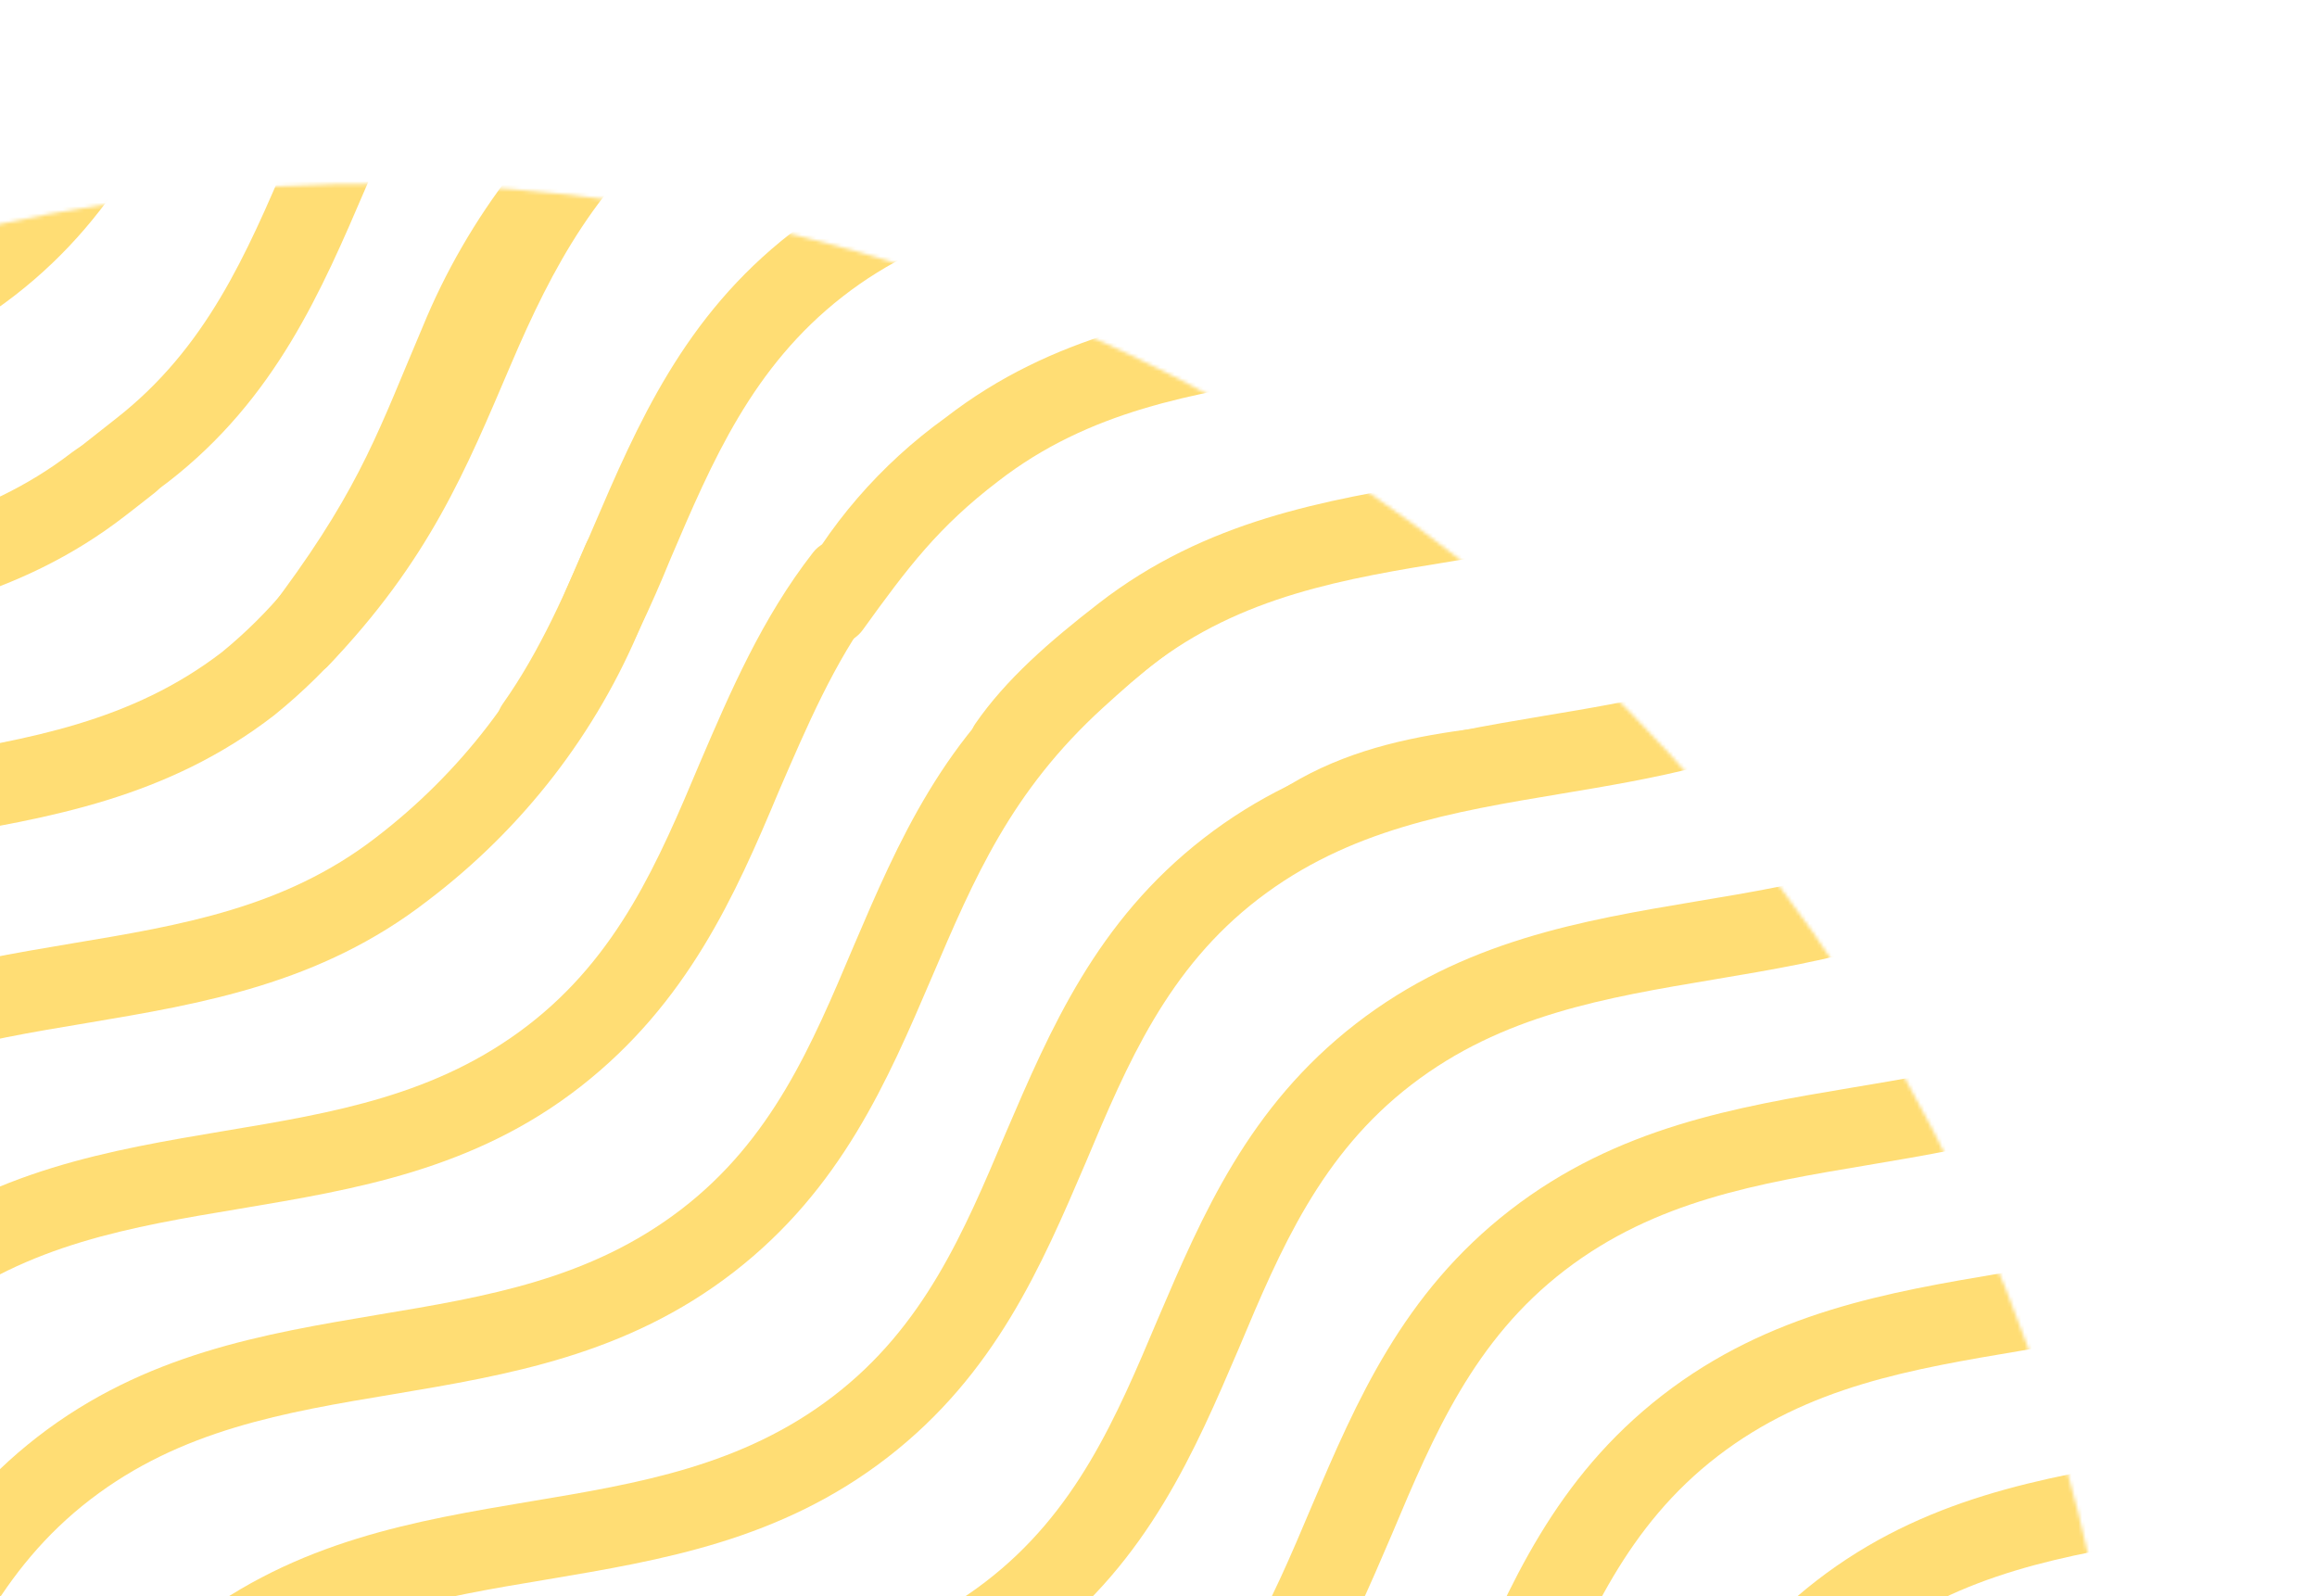 <svg width="646" height="445" viewBox="0 0 646 445" fill="none" xmlns="http://www.w3.org/2000/svg">
<mask id="mask0" mask-type="alpha" maskUnits="userSpaceOnUse" x="-437" y="0" width="1083" height="1083">
<circle cx="104.24" cy="541.24" r="490" transform="rotate(-83.643 104.24 541.24)" fill="#C4C4C4"/>
</mask>
<g mask="url(#mask0)">
<path d="M623.834 -835.937C627.281 -831.318 626.129 -824.715 621.076 -821.943C596.033 -808.204 569.555 -803.762 543.769 -799.473C513.249 -794.352 484.611 -789.554 459.338 -770.146C434.064 -750.739 422.843 -724.393 411.226 -696.734C398.808 -667.713 385.977 -637.672 356.039 -614.475C326.1 -591.279 292.941 -585.774 261.047 -580.419C230.526 -575.298 201.889 -570.499 176.615 -551.092C151.342 -531.685 140.121 -505.338 128.504 -477.68C116.086 -448.658 103.255 -418.618 73.317 -395.421C43.378 -372.225 10.219 -366.72 -21.675 -361.364C-52.196 -356.243 -80.834 -351.445 -106.107 -332.038C-131.38 -312.631 -142.602 -286.284 -154.219 -258.626C-166.636 -229.604 -179.467 -199.563 -209.406 -176.367C-239.344 -153.17 -272.503 -147.666 -304.398 -142.31C-334.918 -137.189 -363.556 -132.391 -388.829 -112.984C-414.103 -93.577 -425.319 -67.278 -436.941 -39.572C-447.078 -15.867 -457.544 8.593 -477.463 29.459C-481.072 33.24 -487.027 33.166 -490.832 29.582L-493.074 27.471C-497.316 23.476 -497.223 16.735 -493.315 12.413C-477.543 -5.031 -468.63 -25.83 -459.299 -47.678C-446.876 -76.748 -434.045 -106.789 -404.107 -129.985C-374.168 -153.182 -341.009 -158.686 -309.115 -164.042C-278.6 -169.115 -249.957 -173.961 -224.683 -193.368C-199.41 -212.775 -188.194 -239.074 -176.577 -266.733C-164.154 -295.802 -151.328 -325.795 -121.39 -348.992C-91.451 -372.188 -58.287 -377.741 -26.392 -383.096C4.123 -388.169 32.766 -393.015 58.039 -412.422C83.313 -431.83 94.529 -458.129 106.146 -485.787C118.569 -514.856 131.394 -544.849 161.333 -568.046C191.271 -591.242 224.435 -596.795 256.281 -602.156C286.796 -607.229 315.483 -612.022 340.761 -631.477C366.04 -650.932 377.251 -677.183 388.868 -704.841C401.286 -733.863 414.116 -763.904 444.055 -787.1C473.993 -810.297 507.158 -815.849 539.003 -821.21C563.618 -825.304 586.994 -829.231 608.539 -840.855C613.178 -843.357 619.051 -842.348 622.203 -838.123L623.834 -835.937Z" fill="#FFDD74"/>
<path d="M1036.1 -782.051C1004.16 -776.701 971.099 -771.185 941.16 -747.989C911.222 -724.792 898.38 -694.656 885.973 -665.73C874.148 -637.998 862.964 -611.986 837.861 -592.318C812.758 -572.65 783.83 -567.932 753.43 -562.991C721.437 -557.647 688.376 -552.131 658.438 -528.935C628.499 -505.738 615.658 -475.602 603.251 -446.676C591.426 -418.944 580.242 -392.932 555.139 -373.264C530.036 -353.596 501.108 -348.878 470.707 -343.937C438.709 -338.545 405.649 -333.029 375.71 -309.833C345.772 -286.636 332.93 -256.5 320.523 -227.574C308.698 -199.842 297.514 -173.83 272.411 -154.162C247.308 -134.494 218.38 -129.776 187.98 -124.835C155.987 -119.491 122.97 -113.922 93.032 -90.725C63.093 -67.529 50.203 -37.398 37.795 -8.472C25.971 19.26 14.787 45.272 -10.311 64.892C-35.408 84.513 -64.347 89.326 -94.743 94.219C-126.735 99.563 -159.752 105.132 -189.69 128.329C-190.571 129.011 -191.434 129.695 -192.282 130.384C-194.242 131.98 -194.383 134.874 -192.789 136.836C-191.675 138.207 -189.889 138.868 -188.153 138.545C-181.339 137.277 -174.374 136.872 -167.434 137.344C-167.065 137.385 -166.697 137.426 -166.33 137.467C-164.197 137.705 -162.05 137.237 -160.165 136.211C-138.674 124.513 -115.123 120.547 -90.78 116.447C-58.831 111.049 -25.77 105.534 4.168 82.337C34.107 59.141 46.948 29.004 59.355 0.078C71.23 -27.648 82.364 -53.666 107.467 -73.334C132.57 -93.002 161.498 -97.72 191.948 -102.655C223.892 -108.005 256.957 -113.568 286.896 -136.765C316.834 -159.961 329.676 -190.098 342.083 -219.023C353.908 -246.755 365.092 -272.768 390.189 -292.388C415.287 -312.008 444.226 -316.821 474.67 -321.709C506.614 -327.059 539.68 -332.623 569.618 -355.819C599.557 -379.015 612.398 -409.152 624.805 -438.078C636.63 -465.81 647.814 -491.822 672.912 -511.442C698.009 -531.062 726.948 -535.876 757.343 -540.768C789.336 -546.113 822.402 -551.677 852.34 -574.873C882.279 -598.069 895.12 -628.206 907.528 -657.132C919.352 -684.864 930.536 -710.876 955.634 -730.496C980.732 -750.117 1009.67 -754.93 1040.07 -759.823C1043.73 -760.426 1047.4 -761.043 1051.07 -761.687C1056.58 -762.656 1060.13 -768.027 1058.96 -773.503L1058.42 -776.043C1057.28 -781.377 1052.08 -784.818 1046.71 -783.877C1043.19 -783.261 1039.65 -782.663 1036.1 -782.051Z" fill="#FFDD74"/>
<path d="M983.862 -696.216C953.923 -673.02 941.082 -642.883 928.675 -613.957C916.85 -586.225 905.666 -560.213 880.563 -540.545C855.46 -520.877 826.532 -516.159 796.131 -511.219C764.138 -505.874 731.078 -500.358 701.14 -477.162C671.201 -453.965 658.36 -423.829 645.953 -394.903C634.128 -367.171 622.944 -341.159 597.841 -321.491C572.738 -301.823 543.81 -297.105 513.409 -292.164C481.411 -286.772 448.4 -281.251 418.461 -258.054C388.523 -234.858 375.632 -204.727 363.225 -175.801C351.4 -148.069 340.216 -122.057 315.113 -102.389C290.01 -82.721 261.082 -78.003 230.682 -73.062C198.689 -67.718 165.672 -62.149 135.734 -38.952C105.795 -15.756 92.905 14.375 80.498 43.301C68.673 71.033 57.489 97.045 32.391 116.665C23.917 123.257 16.621 129.478 8.722 134.425C5.088 136.701 6.066 144.87 9.658 147.21C9.838 147.327 10.094 147.476 10.288 147.565C11.208 147.985 12.117 148.429 13.012 148.896C15.967 150.436 19.467 150.805 22.474 149.367C31.139 145.222 39.325 140.191 46.893 134.355C76.831 111.158 89.673 81.022 102.08 52.096C113.954 24.37 125.089 -1.648 150.186 -21.268C175.284 -40.889 204.272 -45.697 234.667 -50.589C266.611 -55.939 299.677 -61.503 329.615 -84.699C359.554 -107.896 372.395 -138.032 384.802 -166.958C396.676 -194.685 407.811 -220.702 432.909 -240.323C458.006 -259.943 486.945 -264.756 517.389 -269.644C549.333 -274.993 582.399 -280.557 612.337 -303.754C642.276 -326.95 655.117 -357.086 667.524 -386.012C679.349 -413.744 690.533 -439.756 715.631 -459.377C740.728 -478.997 769.667 -483.81 800.112 -488.698C832.055 -494.048 865.121 -499.611 895.059 -522.808C924.998 -546.004 937.839 -576.141 950.247 -605.066C962.071 -632.798 973.255 -658.811 998.353 -678.431C1012.18 -688.602 1027.86 -696.088 1044.56 -700.519C1050.09 -701.988 1053.71 -707.508 1052.37 -713.076L1051.77 -715.58C1050.52 -720.759 1045.43 -724.085 1040.26 -722.798C1019.82 -717.707 1000.64 -708.679 983.862 -696.216Z" fill="#FFDD74"/>
<path d="M1026.56 -644.443C996.624 -621.246 983.783 -591.11 971.376 -562.184C959.551 -534.452 948.367 -508.44 923.264 -488.772C898.161 -469.103 869.233 -464.386 838.832 -459.445C806.839 -454.101 773.828 -448.579 743.89 -425.383C713.951 -402.186 701.061 -372.056 688.654 -343.13C676.829 -315.398 665.645 -289.386 640.542 -269.717C615.439 -250.049 586.511 -245.332 556.11 -240.391C524.117 -235.047 491.106 -229.525 461.168 -206.329C431.229 -183.132 418.338 -153.001 405.931 -124.076C394.106 -96.344 382.922 -70.331 357.82 -50.663C332.717 -30.995 303.789 -26.277 273.388 -21.337C241.39 -15.944 208.379 -10.423 178.44 12.773C151.388 33.226 130.456 60.315 117.781 91.275C105.956 119.008 100.94 134.91 78.762 165.071C78.355 165.644 77.938 166.209 77.511 166.767C73.475 172.048 75.698 181.769 81.429 185.138C81.502 185.18 81.575 185.224 81.648 185.267C84.463 186.941 88.914 188.253 91.214 185.922C119.73 156.224 129.947 130.831 142.365 101.809C154.19 74.077 166.898 50.51 192.193 30.912C217.488 11.313 246.279 6.484 276.674 1.591C308.618 -3.759 341.683 -9.323 371.622 -32.519C401.56 -55.715 414.402 -85.852 426.809 -114.778C438.683 -142.504 449.818 -168.522 474.915 -188.142C500.013 -207.763 529.001 -212.57 559.396 -217.463C591.34 -222.813 624.406 -228.377 654.344 -251.573C684.283 -274.77 697.124 -304.906 709.531 -333.832C721.356 -361.564 732.54 -387.576 757.638 -407.197C782.735 -426.817 811.674 -431.63 842.118 -436.518C874.062 -441.867 907.128 -447.431 937.066 -470.628C967.005 -493.824 979.846 -523.96 992.253 -552.886C1004.08 -580.618 1015.26 -606.63 1040.36 -626.251C1040.63 -626.463 1040.91 -626.675 1041.19 -626.885C1045.7 -630.306 1047.09 -636.658 1043.93 -641.353L1042.44 -643.552C1039.36 -648.12 1033.14 -649.371 1028.72 -646.079C1028 -645.543 1027.28 -644.996 1026.56 -644.443Z" fill="#FFDD74"/>
<path d="M1014.07 -510.371C1002.25 -482.639 991.064 -456.627 965.967 -437.007C940.869 -417.386 911.936 -412.621 881.535 -407.68C849.542 -402.336 816.531 -396.815 786.593 -373.618C756.654 -350.422 743.763 -320.291 731.356 -291.365C719.531 -263.633 708.347 -237.621 683.245 -217.953C658.142 -198.284 628.699 -193.431 598.173 -188.262C566.18 -182.917 533.169 -177.396 503.231 -154.2C473.292 -131.003 460.402 -100.872 447.994 -71.946C436.169 -44.214 425.035 -18.197 399.883 1.466C374.73 21.128 345.852 25.852 315.451 30.792C283.639 36.302 250.431 41.801 220.542 65.003C190.653 88.205 177.713 118.331 165.305 147.257C157.899 164.614 150.711 181.345 140.147 196.272C137.453 200.079 138.311 205.434 141.899 208.414C145.862 211.705 151.998 211.151 155.372 207.258C158.517 203.63 162.04 200.319 165.891 197.379C167.073 196.476 168.084 195.362 168.797 194.057C175.531 181.724 181.554 169.035 186.839 156.046C198.664 128.314 209.798 102.297 234.945 82.682C260.092 63.067 289.031 58.254 319.426 53.361C351.37 48.011 384.435 42.447 414.374 19.251C444.312 -3.946 457.154 -34.082 469.561 -63.008C481.435 -90.734 492.57 -116.752 517.667 -136.372C542.765 -155.993 571.753 -160.8 602.148 -165.693C634.092 -171.043 667.158 -176.607 697.096 -199.803C727.035 -223 739.876 -253.136 752.283 -282.062C764.157 -309.788 775.292 -335.806 800.39 -355.426C825.487 -375.047 854.426 -379.86 884.87 -384.747C916.814 -390.097 949.874 -395.613 979.813 -418.809C1009.75 -442.006 1022.59 -472.142 1035.01 -501.116L1036.48 -504.51C1038.7 -509.609 1036.33 -515.538 1031.21 -517.706L1028.47 -518.867C1023.32 -521.047 1017.39 -518.586 1015.3 -513.404L1014.07 -510.371Z" fill="#FFDD74"/>
<path d="M924.018 -355.739C892.025 -350.395 859.014 -344.873 829.076 -321.677C799.137 -298.48 786.247 -268.349 773.84 -239.424C762.015 -211.692 750.825 -185.632 725.728 -166.011C700.63 -146.391 671.697 -141.626 641.296 -136.685C609.352 -131.335 576.292 -125.819 546.354 -102.623C516.415 -79.426 503.524 -49.295 491.117 -20.369C479.292 7.363 468.158 33.38 443.006 53.043C417.853 72.706 388.975 77.429 358.574 82.369C326.63 87.719 293.57 93.235 263.631 116.432C245.418 129.525 230.702 146.595 220.632 166.229C218.712 169.972 217.011 180.593 221.204 180.939C224.345 181.15 226.508 180.838 228.577 180.708C233.085 180.426 237.913 179.27 240.553 175.606C253.15 158.122 261.676 146.851 278.331 134.143C303.68 114.502 332.416 109.715 362.811 104.822C394.755 99.472 427.821 93.909 457.759 70.712C487.698 47.516 500.539 17.379 512.946 -11.547C524.82 -39.273 535.955 -65.291 561.053 -84.911C586.15 -104.532 615.138 -109.339 645.534 -114.232C677.477 -119.582 710.543 -125.146 740.481 -148.342C770.42 -171.539 783.261 -201.675 795.669 -230.601C807.543 -258.327 818.677 -284.345 843.775 -303.965C868.872 -323.586 897.811 -328.399 928.256 -333.286C956.693 -338.058 986.047 -342.967 1013.37 -360.549C1018.11 -363.597 1018.89 -370.068 1015.36 -374.461L1013.52 -376.76C1010.14 -380.967 1004.06 -381.695 999.481 -378.848C976.363 -364.483 950.808 -360.256 924.018 -355.739Z" fill="#FFDD74"/>
<path d="M966.721 -303.967C934.728 -298.623 901.717 -293.101 871.779 -269.905C841.84 -246.708 828.95 -216.577 816.542 -187.651C804.717 -159.919 793.577 -133.854 768.431 -114.239C743.284 -94.624 714.4 -89.853 683.999 -84.913C652.055 -79.563 618.995 -74.047 589.056 -50.85C559.118 -27.654 546.227 2.477 533.82 31.403C521.995 59.135 510.855 85.2 485.708 104.815C460.561 124.43 431.677 129.201 401.276 134.142C369.333 139.491 336.272 145.007 306.334 168.204C292.577 178.863 280.454 189.397 271.885 201.828C269.973 204.603 270.31 208.283 272.185 211.082C276.298 217.223 287.548 218.115 292.23 212.398C300.097 202.792 309.815 194.398 320.802 185.744C346.097 166.146 374.839 161.311 405.234 156.418C437.178 151.068 470.243 145.504 500.182 122.308C530.12 99.111 542.962 68.975 555.369 40.049C567.243 12.323 578.378 -13.695 603.476 -33.315C628.573 -52.936 657.561 -57.743 687.956 -62.636C719.9 -67.986 752.961 -73.502 782.899 -96.698C812.838 -119.895 825.679 -150.031 838.091 -179.005C849.966 -206.732 861.1 -232.749 886.198 -252.37C911.296 -271.99 940.284 -276.798 970.679 -281.691C979.952 -283.241 989.451 -284.846 998.956 -286.905C1004.44 -288.092 1007.67 -293.689 1006.16 -299.092L1005.45 -301.629C1003.98 -306.878 998.581 -309.975 993.252 -308.83C984.663 -306.985 975.869 -305.52 966.721 -303.967Z" fill="#FFDD74"/>
<path d="M916.564 -213.55C886.626 -190.354 873.735 -160.223 861.328 -131.297C849.503 -103.565 838.363 -77.499 813.216 -57.885C788.069 -38.27 759.18 -33.451 728.784 -28.558C696.841 -23.208 663.78 -17.692 633.842 5.504C603.903 28.701 591.062 58.837 578.606 87.757C566.781 115.489 553.88 140.777 528.585 160.376C503.291 179.974 479.062 193.591 448.661 198.532C416.717 203.882 380.84 201.531 350.901 224.727C346.302 228.292 350.098 234.896 355.785 233.665C365.797 231.498 375.952 229.955 386.188 229.048C387.336 228.946 388.459 228.653 389.515 228.191C408.411 219.923 428.666 216.522 449.599 212.968C481.542 207.618 514.603 202.102 544.546 178.857C574.49 155.613 587.376 125.53 599.783 96.604C611.608 68.872 622.742 42.855 647.889 23.24C673.036 3.625 701.926 -1.194 732.321 -6.087C764.265 -11.437 797.325 -16.952 827.263 -40.149C857.202 -63.345 870.093 -93.476 882.505 -122.45C894.33 -150.182 905.465 -176.199 930.611 -195.814C950.134 -210.94 971.829 -217.203 992.956 -221.385C998.437 -222.47 1002.08 -227.74 1001.01 -233.226L1000.52 -235.775C999.476 -241.146 994.307 -244.703 988.941 -243.631C965.931 -239.031 939.978 -231.691 916.564 -213.55Z" fill="#FFDD74"/>
<path d="M666.861 -799.458C641.561 -779.811 612.825 -775.024 582.381 -770.137C550.437 -764.787 517.371 -759.223 487.433 -736.027C457.494 -712.83 444.653 -682.694 432.245 -653.768C420.421 -626.036 409.237 -600.024 384.139 -580.404C359.041 -560.783 330.103 -555.97 299.658 -551.083C267.714 -545.733 234.649 -540.169 204.71 -516.973C174.772 -493.776 161.93 -463.64 149.523 -434.714C137.698 -406.982 126.514 -380.97 101.417 -361.35C76.319 -341.729 47.38 -336.916 16.985 -332.023C-15.417 -326.144 -48.532 -320.585 -78.504 -297.538C-108.476 -274.49 -121.284 -244.205 -133.691 -215.279C-145.516 -187.547 -156.7 -161.535 -181.797 -141.915C-206.895 -122.294 -235.834 -117.481 -266.229 -112.588C-298.222 -107.244 -331.288 -101.68 -361.226 -78.484C-391.165 -55.287 -404.006 -25.151 -416.413 3.775C-426.006 26.175 -435.174 47.552 -451.776 65.304C-456.525 70.382 -456.287 80.373 -452.149 85.96C-449.262 89.859 -443.775 90.145 -440.37 86.689C-419.042 65.036 -405.352 36.892 -394.929 12.559C-383.104 -15.173 -371.915 -41.233 -346.818 -60.853C-321.72 -80.474 -292.787 -85.239 -262.386 -90.18C-230.393 -95.524 -197.333 -101.04 -167.394 -124.236C-137.456 -147.433 -124.614 -177.569 -112.207 -206.495C-100.382 -234.227 -89.198 -260.239 -64.095 -279.907C-38.992 -299.575 -10.064 -304.293 20.336 -309.233C52.329 -314.578 85.39 -320.094 115.328 -343.29C145.267 -366.487 158.108 -396.623 170.515 -425.549C182.34 -453.281 193.524 -479.293 218.627 -498.961C243.73 -518.629 272.658 -523.347 303.059 -528.288C335.052 -533.632 368.112 -539.148 398.051 -562.344C427.989 -585.541 440.831 -615.677 453.238 -644.603C465.063 -672.335 476.247 -698.347 501.349 -718.015C526.452 -737.683 555.38 -742.401 585.781 -747.342C617.774 -752.686 650.84 -758.25 680.778 -781.446C692.217 -790.463 702.153 -801.109 710.259 -813.011C713.394 -817.613 711.686 -823.807 706.837 -826.545L704.158 -828.058C699.35 -830.772 693.287 -829.047 690.163 -824.495C683.712 -815.098 675.866 -806.659 666.861 -799.458Z" fill="#FFDD74"/>
<path d="M-437.997 81.228C-438.249 82.774 -438.873 84.238 -439.847 85.465C-446.498 93.844 -454.159 101.422 -462.669 108.038C-469.298 113.174 -476.407 117.689 -483.901 121.527C-488.69 123.979 -494.443 121.759 -496.732 116.889L-497.825 114.561C-500.234 109.435 -497.884 103.37 -492.896 100.687C-487.421 97.743 -482.203 94.362 -477.296 90.576C-473.986 88.003 -466.052 80.226 -457.67 71.637C-450.755 64.551 -436.407 71.457 -437.997 81.228Z" fill="#FFDD74"/>
<path d="M757.868 -821.034C746.043 -793.302 734.859 -767.29 709.756 -747.621C684.653 -727.953 655.725 -723.236 625.275 -718.3C593.332 -712.951 560.266 -707.387 530.327 -684.19C500.389 -660.994 487.547 -630.858 475.14 -601.932C463.315 -574.2 452.131 -548.188 427.034 -528.567C401.936 -508.947 372.997 -504.134 342.602 -499.241C310.609 -493.897 277.543 -488.333 247.605 -465.136C217.666 -441.94 204.825 -411.804 192.418 -382.878C180.593 -355.146 169.409 -329.134 144.311 -309.513C119.214 -289.893 90.275 -285.08 59.88 -280.187C27.887 -274.843 -5.179 -269.279 -35.117 -246.082C-65.056 -222.886 -77.897 -192.749 -90.305 -163.824C-102.129 -136.092 -113.313 -110.08 -138.411 -90.459C-163.509 -70.839 -192.447 -66.026 -222.843 -61.133C-254.836 -55.788 -287.852 -50.219 -317.791 -27.023C-347.729 -3.826 -360.62 26.305 -373.027 55.231C-376.947 65.286 -381.465 75.102 -386.557 84.631C-390.113 91.287 -384.453 100.014 -376.922 100.501C-376.714 100.512 -376.505 100.525 -376.297 100.538C-372.022 100.813 -367.804 98.831 -365.843 95.022C-360.608 84.848 -355.831 74.455 -351.527 63.871C-339.702 36.139 -328.518 10.127 -303.415 -9.541C-278.312 -29.209 -249.384 -33.927 -218.934 -38.862C-186.991 -44.212 -153.93 -49.728 -123.992 -72.924C-94.053 -96.121 -81.212 -126.257 -68.805 -155.183C-56.98 -182.915 -45.796 -208.927 -20.693 -228.595C4.41 -248.263 33.338 -252.981 63.739 -257.921C95.732 -263.266 128.792 -268.782 158.731 -291.978C188.669 -315.175 201.511 -345.311 213.918 -374.237C225.743 -401.969 236.927 -427.981 262.029 -447.649C287.132 -467.317 316.061 -472.035 346.461 -476.976C378.459 -482.368 411.52 -487.884 441.458 -511.08C471.397 -534.277 484.238 -564.413 496.645 -593.339C508.47 -621.071 519.654 -647.083 544.752 -666.703C569.849 -686.324 598.788 -691.137 629.184 -696.03C661.177 -701.374 694.242 -706.938 724.181 -730.134C754.119 -753.331 766.961 -783.467 779.368 -812.393C780.259 -814.477 779.273 -816.888 777.176 -817.75L763.492 -823.377C761.292 -824.282 758.775 -823.233 757.868 -821.034Z" fill="#FFDD74"/>
<path d="M-368.653 76.17C-363.499 78.329 -361.092 84.301 -363.448 89.368C-373.241 110.43 -386.319 133.075 -409.666 151.126C-433.222 169.339 -459.126 176.832 -482.597 181.388C-487.926 182.422 -493.035 178.881 -494.081 173.554L-494.6 170.908C-495.678 165.416 -492.036 160.132 -486.54 159.077C-465.324 155.006 -443.327 149.11 -424.223 133.479C-404.992 117.744 -394.185 98.475 -384.842 79.623C-382.486 74.869 -376.859 72.732 -371.965 74.782L-368.653 76.17Z" fill="#FFDD74"/>
<path d="M800.569 -769.261C788.744 -741.529 777.56 -715.517 752.457 -695.849C727.354 -676.181 698.426 -671.463 668.025 -666.523C636.027 -661.13 602.967 -655.615 573.028 -632.418C543.09 -609.222 530.248 -579.085 517.841 -550.159C506.016 -522.427 494.832 -496.415 469.735 -476.795C444.637 -457.174 415.698 -452.361 385.303 -447.468C353.31 -442.124 320.245 -436.56 290.306 -413.364C260.368 -390.167 247.526 -360.031 235.119 -331.105C223.294 -303.373 212.11 -277.361 187.013 -257.741C161.915 -238.12 132.976 -233.307 102.581 -228.414C70.588 -223.07 37.522 -217.506 7.584 -194.31C-22.355 -171.113 -35.196 -140.977 -47.603 -112.051C-59.428 -84.319 -70.612 -58.307 -95.71 -38.686C-120.807 -19.066 -149.746 -14.253 -180.141 -9.36C-212.134 -4.016 -245.151 1.554 -275.089 24.75C-305.028 47.947 -317.918 78.078 -330.326 107.004C-331.088 108.797 -331.851 110.59 -332.617 112.373C-334.278 116.24 -333.28 120.73 -330.446 123.841C-325.058 129.757 -314.644 129.272 -311.477 121.924C-310.593 119.874 -309.717 117.828 -308.842 115.788C-296.967 88.061 -285.833 62.044 -260.73 42.376C-235.627 22.707 -206.699 17.99 -176.249 13.055C-144.305 7.705 -111.245 2.189 -81.306 -21.008C-51.368 -44.204 -38.527 -74.341 -26.119 -103.266C-14.295 -130.998 -3.111 -157.011 21.992 -176.679C47.095 -196.347 76.023 -201.065 106.424 -206.005C138.422 -211.397 171.483 -216.913 201.421 -240.11C231.36 -263.306 244.201 -293.443 256.608 -322.369C268.433 -350.101 279.617 -376.113 304.72 -395.781C329.823 -415.449 358.751 -420.166 389.151 -425.107C421.144 -430.452 454.21 -436.015 484.149 -459.212C514.087 -482.408 526.929 -512.545 539.336 -541.471C551.161 -569.203 562.345 -595.215 587.442 -614.835C612.54 -634.456 641.478 -639.269 671.874 -644.162C703.867 -649.506 736.932 -655.07 766.871 -678.266C796.809 -701.463 809.651 -731.599 822.058 -760.525C827.158 -773.613 833.265 -786.299 840.326 -798.478C843.079 -803.227 841.726 -809.352 837.104 -812.314L834.448 -814.016C829.778 -817.009 823.548 -815.638 820.744 -810.851C812.935 -797.519 806.189 -783.616 800.569 -769.261Z" fill="#FFDD74"/>
<path d="M-309.296 90.38C-304.252 92.898 -302.294 99.081 -304.742 104.159C-308.402 111.751 -311.749 119.557 -315.207 127.669C-327.63 156.738 -340.504 186.726 -370.443 209.922C-400.381 233.119 -433.546 238.671 -465.391 244.032C-474.58 245.558 -483.418 247.046 -492.107 248.909C-497.419 250.048 -502.791 246.952 -504.253 241.719L-505.005 239.028C-506.503 233.669 -503.339 228.105 -497.903 226.916C-488.408 224.838 -478.915 223.33 -469.502 221.787C-438.981 216.666 -410.344 211.868 -385.021 192.466C-359.698 173.064 -348.581 146.754 -336.909 119.054C-333.271 110.545 -329.554 101.828 -325.353 93.212C-322.984 88.352 -317.091 86.49 -312.254 88.904L-309.296 90.38Z" fill="#FFDD74"/>
<path d="M898.459 -799.756C868.521 -776.56 855.679 -746.424 843.272 -717.498C831.447 -689.766 820.263 -663.754 795.16 -644.085C770.058 -624.417 741.13 -619.7 710.729 -614.759C678.736 -609.415 645.676 -603.899 615.737 -580.702C585.799 -557.506 572.957 -527.369 560.55 -498.444C548.725 -470.712 537.541 -444.699 512.444 -425.079C487.346 -405.459 458.407 -400.646 428.012 -395.753C396.019 -390.408 362.953 -384.844 333.015 -361.648C303.076 -338.452 290.235 -308.315 277.828 -279.389C266.003 -251.657 254.819 -225.645 229.721 -206.025C204.624 -186.404 175.685 -181.591 145.29 -176.698C113.297 -171.354 80.28 -165.785 50.292 -142.594C20.305 -119.403 7.513 -89.261 -4.895 -60.335C-16.719 -32.603 -27.904 -6.591 -53.001 13.029C-78.099 32.65 -107.037 37.463 -137.433 42.356C-169.426 47.7 -202.442 53.269 -232.38 76.466C-239.102 81.732 -245.296 87.577 -250.894 93.923C-256.461 100.234 -250.486 109.728 -242.089 110.292C-241.726 110.308 -241.363 110.329 -241 110.355C-238.25 110.551 -235.438 109.983 -233.316 108.222C-227.448 103.353 -223.493 98.717 -217.845 94.304C-192.551 74.706 -163.814 69.918 -133.364 64.983C-101.421 59.633 -68.36 54.118 -38.422 30.921C-8.483 7.725 4.358 -22.412 16.765 -51.338C28.639 -79.064 39.774 -105.082 64.877 -124.75C89.98 -144.418 118.908 -149.136 149.358 -154.071C181.307 -159.469 214.367 -164.984 244.306 -188.181C274.244 -211.377 287.086 -241.514 299.493 -270.44C311.318 -298.172 322.502 -324.184 347.599 -343.804C372.697 -363.424 401.636 -368.238 432.031 -373.131C464.024 -378.475 497.089 -384.039 527.028 -407.235C556.967 -430.431 569.808 -460.568 582.215 -489.494C594.04 -517.226 605.224 -543.238 630.322 -562.858C655.419 -582.479 684.358 -587.292 714.753 -592.185C746.746 -597.529 779.812 -603.093 809.75 -626.289C839.689 -649.486 852.53 -679.622 864.937 -708.548C876.762 -736.28 887.946 -762.292 913.044 -781.912C915.824 -784.061 918.705 -786.08 921.678 -787.965C926.439 -790.982 928.362 -797.155 925.641 -802.092L924.267 -804.584C921.667 -809.301 915.775 -811.144 911.155 -808.377C906.758 -805.743 902.519 -802.865 898.459 -799.756Z" fill="#FFDD74"/>
<path d="M-240.398 100.602C-236.874 104.914 -237.59 111.244 -241.605 115.103C-260.863 133.617 -270.708 156.61 -281.026 180.661C-293.45 209.731 -306.324 239.718 -336.263 262.914C-366.201 286.111 -399.366 291.664 -431.211 297.024C-457.953 301.492 -483.396 305.755 -506.255 320.065C-510.843 322.938 -516.956 322.223 -520.344 318.001L-522.137 315.766C-525.669 311.364 -524.877 304.878 -520.12 301.84C-492.909 284.457 -463.568 279.499 -435.048 274.568C-404.528 269.447 -375.89 264.649 -350.567 245.247C-325.245 225.845 -314.122 199.487 -302.456 171.835C-291.346 145.894 -279.894 119.11 -255.983 97.099C-251.962 93.397 -245.715 94.096 -242.257 98.327L-240.398 100.602Z" fill="#FFDD74"/>
<path d="M43.927 123.529C47.834 127.521 47.611 133.832 43.237 137.307C40.02 139.862 36.74 142.393 34.909 143.811C4.971 167.008 -28.194 172.561 -60.039 177.922C-90.554 182.995 -119.192 187.793 -144.52 207.243C-169.848 226.692 -180.96 252.954 -192.626 280.607C-205.044 309.629 -217.875 339.669 -247.813 362.866C-277.752 386.062 -310.911 391.567 -342.761 396.976C-373.276 402.049 -401.914 406.847 -427.242 426.297C-452.57 445.746 -463.688 472.056 -475.354 499.709C-487.821 528.725 -500.652 558.766 -530.59 581.962C-531.655 582.787 -532.736 583.598 -533.83 584.394C-538.194 587.566 -544.242 586.26 -547.259 581.787L-548.895 579.361C-552.065 574.661 -550.663 568.304 -546.17 564.847C-545.908 564.646 -545.648 564.444 -545.388 564.24C-520.044 544.647 -508.898 518.534 -497.281 490.875C-484.864 461.854 -471.984 431.819 -442.045 408.622C-412.107 385.426 -378.942 379.873 -347.097 374.512C-316.582 369.439 -287.944 364.641 -262.666 345.186C-237.387 325.731 -226.176 299.48 -214.559 271.821C-202.141 242.8 -189.261 212.764 -159.323 189.568C-129.384 166.371 -96.22 160.819 -64.375 155.458C-33.86 150.385 -5.222 145.586 20.057 126.131C21.461 125.044 24.535 123.243 27.666 121.371C32.506 118.476 39.463 118.966 43.407 122.997L43.927 123.529Z" fill="#FFDD74"/>
<path d="M110.873 139.47C115.813 141.808 117.991 147.699 115.406 152.515C105.771 170.464 92.555 186.399 76.488 199.382C46.549 222.578 13.39 228.083 -18.455 233.444C-48.97 238.517 -77.613 243.363 -102.936 262.765C-128.258 282.167 -139.376 308.477 -151.042 336.13C-163.465 365.199 -176.345 395.234 -206.284 418.431C-236.222 441.627 -269.381 447.132 -301.226 452.493C-331.741 457.566 -360.384 462.412 -385.658 481.819C-410.931 501.227 -422.147 527.526 -433.764 555.184C-446.329 584.625 -459.647 614.563 -489.389 637.781C-506.116 650.252 -525.251 659.297 -545.644 664.412C-550.81 665.709 -555.911 662.389 -557.164 657.212L-557.781 654.66C-559.128 649.09 -555.515 643.561 -549.976 642.09C-533.353 637.674 -517.729 630.235 -503.945 620.134C-478.645 600.488 -467.5 574.375 -455.833 546.722C-443.366 517.706 -430.535 487.665 -400.597 464.469C-370.658 441.272 -337.499 435.767 -305.654 430.406C-275.139 425.333 -246.496 420.487 -221.223 401.08C-195.949 381.673 -184.733 355.374 -173.111 327.668C-160.332 298.541 -147.447 268.458 -117.503 245.214C-87.559 221.969 -54.405 216.512 -22.56 211.151C7.955 206.078 36.598 201.232 61.871 181.825C75.15 170.957 86.126 157.733 94.238 142.884C96.924 137.967 102.937 135.714 108.001 138.111L110.873 139.47Z" fill="#FFDD74"/>
<path d="M179.47 147.961C184.425 150.31 186.583 156.22 184.405 161.253C182.493 165.671 180.543 170.255 178.97 173.808C166.45 204.299 145.827 230.98 119.19 251.15C89.251 274.346 56.092 279.851 24.247 285.212C-6.268 290.285 -34.911 295.131 -60.185 314.538C-85.458 333.945 -96.674 360.244 -108.291 387.903C-120.714 416.972 -133.594 447.007 -163.533 470.204C-193.471 493.4 -226.63 498.905 -258.475 504.266C-288.991 509.339 -317.633 514.185 -342.907 533.592C-368.18 552.999 -379.396 579.298 -391.013 606.956C-403.436 636.026 -416.311 666.013 -446.25 689.21C-476.188 712.406 -509.353 717.959 -541.198 723.32C-544.773 723.912 -548.335 724.506 -551.894 725.128C-557.269 726.068 -562.475 722.629 -563.611 717.291L-564.161 714.707C-565.326 709.234 -561.773 703.869 -556.26 702.913C-552.616 702.281 -548.969 701.677 -545.308 701.075C-514.788 695.954 -486.15 691.155 -460.828 671.754C-435.505 652.352 -424.387 626.042 -412.716 598.342C-400.249 569.325 -387.418 539.285 -357.479 516.088C-327.541 492.892 -294.382 487.387 -262.537 482.026C-232.022 476.953 -203.379 472.107 -178.056 452.705C-152.733 433.304 -142.026 407.093 -130.053 379.378C-117.63 350.308 -104.75 320.273 -74.812 297.077C-44.873 273.88 -11.714 268.375 20.131 263.015C50.646 257.941 79.289 253.095 104.562 233.688C128.366 215.524 146.773 191.556 157.927 164.202C159.488 160.592 161.44 156.063 163.348 151.666C165.586 146.508 171.649 144.253 176.73 146.662L179.47 147.961Z" fill="#FFDD74"/>
<path d="M242.358 154.408C246.896 157.971 247.457 164.61 244.019 169.244C232.526 184.736 225.092 202.255 217.135 220.617C204.959 249.713 191.64 279.651 161.894 302.918C132.147 326.184 98.796 331.619 66.951 336.98C36.436 342.053 7.793 346.899 -17.481 366.306C-42.754 385.713 -53.975 412.06 -65.8 439.792C-78.223 468.862 -91.103 498.897 -121.042 522.093C-150.98 545.29 -184.139 550.795 -215.984 556.155C-246.5 561.229 -275.143 566.075 -300.416 585.482C-325.69 604.889 -336.906 631.188 -348.523 658.846C-360.946 687.916 -373.826 717.951 -403.764 741.147C-433.703 764.344 -466.862 769.849 -498.707 775.21C-519.322 778.674 -538.99 781.956 -557.431 789.743C-562.393 791.838 -568.268 790.118 -570.911 785.425L-572.178 783.176C-574.955 778.246 -573.1 771.967 -567.903 769.727C-546.527 760.515 -524.36 756.827 -502.866 753.395C-472.35 748.322 -443.707 743.476 -418.385 724.074C-393.062 704.672 -381.945 678.362 -370.273 650.662C-357.855 621.64 -345.024 591.599 -315.086 568.403C-285.147 545.207 -251.988 539.702 -220.143 534.341C-189.628 529.268 -160.985 524.422 -135.662 505.02C-110.34 485.618 -99.222 459.308 -87.556 431.655C-75.084 402.592 -62.253 372.551 -32.314 349.354C-2.376 326.158 30.783 320.653 62.628 315.292C93.144 310.219 121.787 305.373 147.06 285.966C172.334 266.559 183.549 240.26 195.166 212.601C203.674 192.782 212.402 172.385 226.685 154.032C229.926 149.868 235.927 149.359 240.078 152.618L242.358 154.408Z" fill="#FFDD74"/>
<path d="M349.562 158.027C351.648 163.595 348.411 169.72 342.95 172.074C328.691 178.218 317.49 188.264 307.589 197.246C281.922 220.628 271.653 244.709 259.833 272.393C247.415 301.415 234.535 331.45 204.597 354.646C174.658 377.843 141.499 383.348 109.654 388.708C79.139 393.782 50.496 398.628 25.222 418.035C-0.051 437.442 -11.267 463.741 -22.89 491.447C-35.526 520.638 -48.214 550.743 -78.355 573.965C-108.496 597.188 -141.452 602.667 -173.298 608.028C-203.813 613.101 -232.456 617.947 -257.729 637.354C-283.003 656.761 -294.219 683.06 -305.836 710.719C-318.259 739.788 -331.139 769.823 -361.077 793.02C-391.016 816.216 -424.175 821.721 -456.02 827.082C-486.535 832.155 -515.178 837.001 -540.452 856.408C-551.587 865.274 -561.049 875.915 -568.45 887.856C-571.369 892.566 -577.385 894.539 -582.309 891.998L-585.103 890.556C-590 888.029 -591.96 881.994 -589.11 877.277C-580.226 862.573 -568.701 849.507 -555.052 838.708C-525.113 815.511 -491.954 810.006 -460.109 804.646C-429.594 799.572 -400.951 794.726 -375.629 775.325C-350.306 755.923 -339.188 729.613 -327.522 701.96C-315.099 672.891 -302.268 642.85 -272.33 619.654C-242.391 596.457 -209.232 590.952 -177.387 585.591C-146.872 580.518 -118.229 575.672 -92.906 556.27C-67.583 536.869 -56.466 510.559 -44.8 482.906C-32.327 453.842 -19.497 423.801 10.442 400.605C40.38 377.408 73.54 371.903 105.385 366.543C135.9 361.469 164.543 356.623 189.865 337.222C215.188 317.82 226.306 291.51 237.972 263.857C250.395 234.788 263.275 204.752 293.214 181.556C306.819 171.014 319.823 159.13 337.805 152.313C342.596 150.496 347.764 153.228 349.562 158.027Z" fill="#FFDD74"/>
<path d="M515.364 184.836C518.786 189.453 517.631 196.032 512.595 198.8C487.569 212.555 461.047 216.995 435.294 221.291C404.779 226.364 376.136 231.21 350.863 250.617C325.589 270.024 314.373 296.323 302.751 324.029C290.333 353.051 277.453 383.086 247.515 406.282C217.576 429.479 184.417 434.984 152.572 440.345C122.057 445.418 93.414 450.264 68.141 469.671C42.867 489.078 31.651 515.377 20.029 543.083C7.611 572.105 -5.269 602.14 -35.208 625.337C-65.146 648.533 -98.305 654.038 -130.15 659.399C-160.665 664.472 -189.308 669.318 -214.582 688.725C-239.855 708.132 -251.071 734.431 -262.688 762.09C-275.111 791.159 -287.991 821.194 -317.93 844.391C-347.868 867.587 -381.027 873.092 -412.872 878.453C-443.388 883.526 -472.031 888.372 -497.304 907.779C-522.577 927.187 -534.454 954.041 -546.279 981.773C-556.378 1005.42 -566.798 1029.78 -586.589 1050.58C-590.297 1054.48 -596.46 1054.28 -600.223 1050.43L-602.181 1048.43C-606.144 1044.38 -605.918 1037.88 -602.104 1033.69C-586.159 1016.17 -577.223 995.224 -567.768 973.037C-555.351 944.015 -542.52 913.975 -512.581 890.778C-482.643 867.582 -449.484 862.077 -417.639 856.716C-387.124 851.643 -358.481 846.797 -333.158 827.395C-307.835 807.993 -296.718 781.683 -285.051 754.031C-272.628 724.961 -259.798 694.92 -229.859 671.724C-199.921 648.528 -166.762 643.023 -134.917 637.662C-104.401 632.589 -75.758 627.743 -50.436 608.341C-25.113 588.939 -13.996 562.629 -2.329 534.976C10.094 505.907 22.925 475.866 52.863 452.67C82.802 429.473 115.961 423.969 147.806 418.608C178.321 413.534 206.964 408.688 232.287 389.287C257.609 369.885 268.727 343.575 280.393 315.922C292.866 286.858 305.691 256.866 335.63 233.669C365.568 210.473 398.732 204.92 430.577 199.559C455.182 195.467 478.549 191.542 500.087 179.929C504.737 177.421 510.625 178.443 513.771 182.688L515.364 184.836Z" fill="#FFDD74"/>
<path d="M599.242 193.843C603.983 196.625 605.619 202.736 602.534 207.286C594.42 219.258 584.443 229.956 572.94 238.996C543.001 262.192 509.842 267.697 477.997 273.058C447.477 278.179 418.839 282.977 393.566 302.384C368.292 321.792 357.076 348.091 345.454 375.797C333.036 404.818 320.156 434.853 290.218 458.05C260.279 481.246 227.12 486.751 195.275 492.112C164.76 497.185 136.117 502.031 110.843 521.439C85.57 540.846 74.354 567.145 62.737 594.803C50.314 623.872 37.434 653.908 7.495 677.104C-22.443 700.301 -55.602 705.805 -87.447 711.166C-117.962 716.239 -146.605 721.086 -171.879 740.493C-197.152 759.9 -208.368 786.199 -219.985 813.857C-232.408 842.927 -245.239 872.967 -275.227 896.158C-305.215 919.349 -338.325 924.86 -370.17 930.22C-400.685 935.294 -429.328 940.14 -454.601 959.547C-479.875 978.954 -491.091 1005.25 -502.708 1032.91C-516 1062.61 -528.836 1092.7 -558.78 1115.94C-570.545 1124.91 -583.662 1132.04 -597.662 1137.09C-602.727 1138.92 -608.17 1136.02 -609.847 1130.9L-610.678 1128.36C-612.446 1122.96 -609.348 1117.21 -604.034 1115.2C-593.029 1111.04 -582.711 1105.31 -573.424 1098.19C-548.129 1078.59 -536.935 1052.48 -525.318 1024.82C-512.894 995.755 -500.064 965.715 -470.125 942.518C-440.187 919.322 -407.028 913.817 -375.183 908.456C-344.667 903.383 -315.975 898.542 -290.702 879.135C-265.428 859.728 -254.212 833.429 -242.595 805.771C-230.172 776.701 -217.341 746.66 -187.403 723.464C-157.464 700.268 -124.305 694.763 -92.46 689.402C-61.945 684.329 -33.302 679.483 -7.979 660.081C17.343 640.679 28.461 614.369 40.127 586.716C52.55 557.647 65.381 527.606 95.32 504.41C125.258 481.213 158.417 475.708 190.262 470.348C220.777 465.274 249.42 460.428 274.743 441.027C300.066 421.625 311.183 395.315 322.849 367.662C335.273 338.593 348.098 308.6 378.037 285.404C407.975 262.207 441.139 256.654 472.984 251.294C503.5 246.22 532.143 241.374 557.465 221.973C567.821 214.738 576.983 206.05 584.663 196.205C587.928 192.021 593.774 190.634 598.351 193.32L599.242 193.843Z" fill="#FFDD74"/>
<path d="M668.614 203.345C670.718 204.096 671.753 206.466 670.875 208.52C658.457 237.542 645.577 267.577 615.638 290.773C585.7 313.97 552.541 319.475 520.696 324.836C490.175 329.957 461.538 334.755 436.264 354.162C410.991 373.569 399.77 399.916 388.153 427.574C375.735 456.596 362.855 486.631 332.916 509.827C302.978 533.024 269.819 538.529 237.974 543.89C207.458 548.963 178.815 553.809 153.542 573.216C128.269 592.623 117.053 618.922 105.43 646.628C93.013 675.65 80.132 705.685 50.194 728.882C20.255 752.078 -12.904 757.583 -44.749 762.944C-75.264 768.017 -103.907 772.863 -129.18 792.27C-154.454 811.677 -165.67 837.976 -177.287 865.635C-189.71 894.704 -202.541 924.745 -232.479 947.941C-262.418 971.138 -295.577 976.643 -327.471 981.998C-357.986 987.071 -386.629 991.917 -411.903 1011.32C-437.176 1030.73 -448.392 1057.03 -460.009 1084.69C-473.306 1114.44 -486.137 1144.48 -516.273 1167.65C-546.409 1190.83 -579.37 1196.35 -611.215 1201.71C-613.294 1202.12 -615.306 1200.75 -615.691 1198.67L-618.325 1184.41C-618.752 1182.11 -617.199 1179.9 -614.882 1179.52C-584.367 1174.44 -555.724 1169.6 -530.451 1150.19C-505.177 1130.78 -493.961 1104.48 -482.344 1076.83C-469.921 1047.76 -457.09 1017.72 -427.152 994.52C-397.213 971.324 -364.055 965.819 -332.209 960.458C-301.694 955.385 -273.002 950.544 -247.729 931.137C-222.455 911.73 -211.239 885.431 -199.622 857.772C-187.199 828.703 -174.368 798.662 -144.43 775.466C-114.491 752.269 -81.332 746.764 -49.487 741.404C-18.972 736.33 9.671 731.484 34.994 712.083C60.316 692.681 71.434 666.371 83.1 638.718C95.523 609.649 108.349 579.656 138.287 556.459C168.226 533.263 201.39 527.71 233.235 522.349C263.75 517.276 292.393 512.43 317.716 493.028C343.039 473.627 354.156 447.317 365.823 419.664C378.246 390.595 391.071 360.602 421.01 337.405C450.948 314.209 484.112 308.656 515.958 303.295C546.473 298.222 575.116 293.376 600.438 273.974C625.761 254.573 636.879 228.263 648.545 200.61C649.488 198.452 651.94 197.392 654.158 198.184L668.614 203.345Z" fill="#FFDD74"/>
<path d="M725.809 206.638C731.253 209.321 733.072 216.211 730.245 221.582C723.831 233.77 719.094 247.483 713.577 260.283C701.16 289.305 688.279 319.34 658.341 342.537C628.402 365.733 595.244 371.238 563.399 376.599C532.878 381.72 504.24 386.518 478.967 405.925C453.693 425.332 442.472 451.679 430.855 479.337C418.437 508.359 405.557 538.394 375.619 561.591C345.68 584.787 312.521 590.292 280.676 595.653C250.156 600.774 221.518 605.572 196.245 624.979C170.971 644.386 159.755 670.685 148.133 698.391C135.715 727.413 122.884 757.454 92.896 780.645C62.908 803.836 29.799 809.346 -2.046 814.707C-32.562 819.78 -61.205 824.626 -86.478 844.033C-111.751 863.44 -122.967 889.739 -134.59 917.445C-147.007 946.467 -159.838 976.508 -189.777 999.704C-219.715 1022.9 -252.874 1028.41 -284.769 1033.76C-315.284 1038.83 -343.927 1043.68 -369.2 1063.09C-394.474 1082.49 -405.69 1108.79 -417.312 1136.5C-429.73 1165.52 -442.561 1195.56 -472.499 1218.76C-502.438 1241.95 -535.597 1247.46 -567.442 1252.82C-582.259 1254.94 -596.873 1258.17 -611.153 1262.47C-616.272 1264.02 -621.781 1261.46 -623.719 1256.48L-624.675 1254.02C-626.746 1248.69 -623.943 1242.7 -618.464 1241.07C-603.411 1236.61 -588.015 1233.28 -572.411 1231.11C-541.895 1226.04 -513.252 1221.19 -487.979 1201.78C-462.706 1182.38 -451.49 1156.08 -439.873 1128.42C-427.449 1099.35 -414.619 1069.31 -384.68 1046.11C-354.742 1022.92 -321.583 1017.41 -289.738 1012.05C-259.222 1006.98 -230.53 1002.14 -205.257 982.729C-179.983 963.321 -168.767 937.023 -157.15 909.364C-144.727 880.295 -131.896 850.254 -101.958 827.058C-72.019 803.861 -38.86 798.356 -7.015 792.996C23.5 787.922 52.192 783.082 77.466 763.675C102.739 744.268 113.955 717.969 125.572 690.31C137.995 661.241 150.821 631.248 180.759 608.052C210.698 584.855 243.862 579.302 275.707 573.942C306.222 568.868 334.865 564.022 360.188 544.621C385.511 525.219 396.628 498.909 408.295 471.256C420.718 442.187 433.543 412.194 463.482 388.998C493.42 365.801 526.585 360.249 558.43 354.888C588.945 349.815 617.582 345.016 642.91 325.567C668.238 306.117 679.351 279.855 691.017 252.202C696.805 237.519 703.777 223.313 711.867 209.716C714.476 205.331 720.032 203.79 724.608 206.046L725.809 206.638Z" fill="#FFDD74"/>
<path d="M815.609 215.955C818.151 220.29 817.08 225.839 813.107 228.917L809.127 232.001C783.777 251.642 767.878 284.584 756.063 312.221C743.853 341.169 730.984 371.108 701.024 394.496C671.064 417.884 637.927 423.198 606.076 428.606C575.561 433.679 546.924 438.478 521.645 457.933C496.366 477.388 485.15 503.687 473.533 531.345C461.115 560.367 448.235 590.402 418.297 613.598C388.358 636.795 355.199 642.3 323.354 647.66C292.834 652.781 264.196 657.58 238.922 676.987C213.649 696.394 202.428 722.741 190.811 750.399C178.393 779.421 165.562 809.461 135.624 832.658C105.685 855.854 72.526 861.359 40.632 866.715C10.111 871.836 -18.526 876.634 -43.8 896.041C-69.073 915.448 -80.289 941.747 -91.912 969.453C-104.329 998.475 -117.16 1028.52 -147.099 1051.71C-177.037 1074.91 -210.196 1080.41 -242.09 1085.77C-272.606 1090.84 -301.249 1095.69 -326.522 1115.1C-351.795 1134.5 -363.011 1160.8 -374.634 1188.51C-387.051 1217.53 -399.882 1247.57 -429.821 1270.77C-459.759 1293.96 -492.918 1299.47 -524.763 1304.83C-555.279 1309.9 -583.971 1314.74 -609.244 1334.15C-612.245 1336.48 -615.115 1338.95 -617.845 1341.57C-621.641 1345.2 -627.541 1345.83 -631.721 1342.64L-634.325 1340.66C-638.947 1337.13 -639.62 1330.4 -635.431 1326.37C-632.029 1323.09 -628.452 1319.99 -624.713 1317.08C-594.775 1293.88 -561.616 1288.38 -529.722 1283.02C-499.206 1277.95 -470.564 1273.1 -445.29 1253.7C-420.017 1234.29 -408.801 1207.99 -397.184 1180.33C-384.641 1151.08 -371.711 1121.05 -341.773 1097.85C-311.834 1074.66 -278.675 1069.15 -246.781 1063.8C-216.266 1058.73 -187.623 1053.88 -162.349 1034.47C-137.076 1015.06 -125.86 988.766 -114.243 961.107C-101.82 932.038 -88.994 902.045 -59.056 878.849C-29.117 855.652 4.047 850.099 35.892 844.739C66.407 839.665 95.1 834.825 120.373 815.418C145.646 796.01 156.862 769.711 168.479 742.053C180.902 712.984 193.728 682.991 223.666 659.794C253.605 636.598 286.769 631.045 318.614 625.684C349.13 620.611 377.822 615.771 403.095 596.363C428.369 576.956 439.535 550.652 451.202 522.999C463.625 493.929 476.45 463.937 506.389 440.74C536.327 417.544 569.492 411.991 601.337 406.63C631.852 401.557 660.489 396.759 685.817 377.309C711.146 357.86 722.258 331.597 733.924 303.945C746.342 274.923 758.595 242.446 788.287 219.222C791.958 215.781 795.823 212.544 799.863 209.526C804.4 206.137 810.769 207.699 813.633 212.584L815.609 215.955Z" fill="#FFDD74"/>
<path d="M950.085 246.912C951.588 252.509 948.032 258.2 942.323 259.193C938.851 259.796 935.369 260.381 931.886 260.978C901.371 266.051 872.733 270.849 847.454 290.304C822.175 309.759 810.959 336.058 799.342 363.717C786.925 392.738 774.045 422.773 744.106 445.97C714.168 469.166 681.009 474.671 649.158 480.08C618.643 485.153 590.005 489.951 564.727 509.406C539.448 528.861 528.232 555.16 516.615 582.819C504.197 611.84 491.366 641.881 461.428 665.077C431.489 688.274 398.33 693.779 366.436 699.134C335.915 704.255 307.278 709.053 282.004 728.461C256.731 747.868 244.919 774.585 233.242 802.333C220.824 831.355 207.993 861.395 178.055 884.592C148.116 907.788 114.957 913.293 83.063 918.648C52.542 923.77 23.905 928.568 -1.369 947.975C-26.642 967.382 -37.858 993.681 -49.48 1021.39C-61.898 1050.41 -74.729 1080.45 -104.667 1103.65C-134.606 1126.84 -167.765 1132.35 -199.659 1137.7C-230.174 1142.78 -258.817 1147.62 -284.091 1167.03C-309.364 1186.44 -320.58 1212.74 -332.203 1240.44C-344.62 1269.46 -357.451 1299.5 -387.39 1322.7C-417.328 1345.9 -450.487 1351.4 -482.332 1356.76C-512.848 1361.84 -541.54 1366.68 -566.813 1386.08C-592.087 1405.49 -603.303 1431.79 -614.92 1459.45C-616.377 1462.88 -617.834 1466.32 -619.322 1469.74C-621.461 1474.66 -627.156 1476.9 -632.119 1474.85L-635.644 1473.4C-640.901 1471.23 -643.299 1465.12 -641.032 1459.91C-639.734 1456.92 -638.46 1453.94 -637.186 1450.96C-624.763 1421.89 -611.932 1391.85 -581.993 1368.66C-552.055 1345.46 -518.896 1339.96 -487.002 1334.6C-456.486 1329.53 -427.843 1324.68 -402.57 1305.27C-377.296 1285.87 -366.081 1259.57 -354.464 1231.91C-341.864 1203.05 -329.012 1172.82 -299.084 1149.72C-269.157 1126.62 -235.987 1121.02 -204.093 1115.66C-173.577 1110.59 -144.934 1105.74 -119.661 1086.34C-94.388 1066.93 -83.171 1040.63 -71.555 1012.97C-59.131 983.904 -46.306 953.911 -16.367 930.714C13.571 907.518 46.736 901.965 78.63 896.61C109.145 891.536 137.788 886.69 163.061 867.283C188.335 847.876 199.551 821.577 211.168 793.919C223.591 764.849 236.416 734.856 266.355 711.66C296.294 688.463 329.458 682.911 361.303 677.55C391.818 672.477 420.505 667.684 445.784 648.229C471.063 628.774 482.273 602.523 493.89 574.865C506.308 545.843 519.139 515.802 549.077 492.606C579.016 469.409 612.18 463.856 644.025 458.496C674.541 453.422 703.178 448.624 728.506 429.175C753.834 409.725 764.946 383.463 776.613 355.81C789.031 326.789 801.861 296.748 831.8 273.551C861.738 250.355 894.903 244.802 926.748 239.441C930.477 238.824 934.206 238.206 937.922 237.555C943.105 236.647 948.174 239.799 949.539 244.881L950.085 246.912Z" fill="#FFDD74"/>
<path d="M942.99 307.289C944.661 312.97 941.044 318.821 935.328 320.367C918.903 324.813 903.468 332.219 889.841 342.233C864.546 361.831 853.351 387.939 841.734 415.598C829.316 444.619 816.436 474.654 786.498 497.851C756.559 521.047 723.395 526.6 691.55 531.961C661.035 537.034 632.397 541.832 607.119 561.287C581.84 580.742 570.624 607.041 559.007 634.699C546.589 663.721 533.758 693.762 503.82 716.958C473.881 740.155 440.722 745.66 408.822 751.063C378.307 756.136 349.67 760.934 324.391 780.389C299.112 799.844 287.896 826.143 276.279 853.801C263.861 882.823 251.031 912.864 221.092 936.06C191.154 959.257 157.995 964.762 126.1 970.117C95.58 975.238 66.942 980.036 41.669 999.443C16.395 1018.85 5.174 1045.2 -6.443 1072.86C-18.861 1101.88 -31.692 1131.92 -61.63 1155.11C-91.569 1178.31 -124.728 1183.82 -156.573 1189.18C-187.093 1194.3 -215.78 1199.09 -241.054 1218.5C-266.327 1237.9 -277.543 1264.2 -289.165 1291.91C-301.583 1320.93 -314.414 1350.97 -344.353 1374.17C-374.291 1397.36 -407.45 1402.87 -439.295 1408.23C-469.81 1413.3 -498.503 1418.14 -523.776 1437.55C-537.517 1448.49 -548.866 1461.93 -557.207 1477.09C-559.892 1481.97 -565.86 1484.22 -570.907 1481.86L-573.622 1480.59C-578.58 1478.28 -580.786 1472.39 -578.214 1467.56C-568.645 1449.59 -555.484 1433.62 -539.458 1420.6C-509.323 1397.43 -476.361 1391.9 -444.319 1386.56C-413.804 1381.49 -385.161 1376.64 -359.887 1357.24C-334.614 1337.83 -323.398 1311.53 -311.781 1283.87C-299.358 1254.8 -286.532 1224.81 -256.594 1201.61C-226.655 1178.42 -193.491 1172.86 -161.596 1167.51C-131.081 1162.43 -102.438 1157.59 -77.165 1138.18C-51.891 1118.77 -40.675 1092.48 -29.058 1064.82C-16.635 1035.75 -3.81 1005.75 26.129 982.558C56.067 959.362 89.231 953.809 121.126 948.453C151.641 943.38 180.279 938.582 205.558 919.127C230.836 899.672 242.047 873.421 253.664 845.763C266.082 816.741 278.913 786.7 308.851 763.504C338.79 740.307 371.954 734.755 403.799 729.394C434.314 724.321 463.001 719.528 488.28 700.073C513.559 680.618 524.769 654.367 536.386 626.709C548.804 597.687 561.635 567.646 591.573 544.45C621.512 521.253 654.676 515.701 686.521 510.34C717.036 505.267 745.723 500.474 771.002 481.019C796.281 461.564 807.442 435.307 819.109 407.654C831.526 378.633 844.357 348.592 874.296 325.396C891.161 312.833 910.468 303.749 931.042 298.657C936.03 297.423 940.989 300.484 942.439 305.414L942.99 307.289Z" fill="#FFDD74"/>
<path d="M935.475 378.806C938.995 383.464 937.724 390.049 933.118 393.636C932.977 393.745 932.837 393.855 932.697 393.965C907.402 413.564 896.207 439.672 884.59 467.33C872.173 496.351 859.342 526.392 829.403 549.589C799.465 572.785 766.3 578.338 734.406 583.693C703.891 588.766 675.253 593.564 649.974 613.019C624.696 632.474 613.485 658.726 601.868 686.384C589.45 715.405 576.619 745.446 546.681 768.643C516.742 791.839 483.583 797.344 451.684 802.747C421.169 807.82 392.531 812.618 367.252 832.073C341.973 851.528 330.757 877.827 319.14 905.486C306.723 934.507 293.892 964.548 263.953 987.744C234.015 1010.94 200.856 1016.45 168.961 1021.8C138.441 1026.92 109.803 1031.72 84.53 1051.13C59.256 1070.53 48.035 1096.88 36.418 1124.54C24 1153.56 11.169 1183.6 -18.769 1206.8C-48.708 1229.99 -81.867 1235.5 -113.712 1240.86C-144.232 1245.98 -172.919 1250.77 -198.193 1270.18C-223.466 1289.59 -235.556 1316.56 -247.381 1344.3C-259.646 1373.29 -272.624 1403.31 -302.563 1426.51C-332.501 1449.7 -365.66 1455.21 -397.505 1460.57C-428.021 1465.64 -456.664 1470.49 -481.986 1489.89C-482.394 1490.22 -482.8 1490.55 -483.203 1490.88C-487.443 1494.36 -493.7 1494.38 -497.582 1490.5L-499.643 1488.43C-503.628 1484.45 -503.558 1477.93 -499.143 1474.42C-498.293 1473.75 -497.433 1473.09 -496.564 1472.44C-466.62 1449.19 -433.461 1443.69 -401.616 1438.33C-371.101 1433.25 -342.458 1428.41 -317.185 1409C-291.911 1389.59 -280.695 1363.29 -269.078 1335.63C-256.655 1306.56 -243.83 1276.57 -213.891 1253.38C-183.953 1230.18 -150.788 1224.63 -118.894 1219.27C-88.379 1214.2 -59.736 1209.35 -34.462 1189.94C-9.189 1170.54 2.027 1144.24 13.644 1116.58C26.067 1087.51 38.893 1057.52 68.831 1034.32C98.77 1011.12 131.934 1005.57 163.828 1000.22C194.344 995.144 222.981 990.346 248.26 970.891C273.539 951.436 284.75 925.184 296.367 897.526C308.784 868.505 321.615 838.464 351.554 815.267C381.492 792.071 414.656 786.518 446.551 781.163C477.066 776.09 505.704 771.291 530.982 751.836C556.261 732.381 567.472 706.13 579.089 678.472C591.507 649.451 604.338 619.41 634.276 596.213C664.215 573.017 697.379 567.464 729.224 562.103C759.739 557.03 788.426 552.237 813.705 532.782C838.984 513.327 850.2 487.028 861.817 459.37C874.234 430.349 887.065 400.308 917.004 377.112C918.202 376.183 919.421 375.273 920.655 374.382C924.862 371.347 930.662 372.44 933.79 376.578L935.475 378.806Z" fill="#FFDD74"/>
<path d="M910.722 501.46C916.127 503.435 918.754 509.553 916.464 514.832L915.176 517.801C902.753 546.871 889.928 576.863 859.989 600.06C830.051 623.256 796.887 628.809 764.992 634.164C734.477 639.238 705.839 644.036 680.561 663.491C655.282 682.946 644.071 709.197 632.454 736.855C620.036 765.877 607.206 795.918 577.267 819.114C547.329 842.31 514.164 847.863 482.27 853.218C451.755 858.292 423.117 863.09 397.838 882.545C372.56 902 361.344 928.299 349.727 955.957C337.309 984.979 324.478 1015.02 294.54 1038.22C264.601 1061.41 231.442 1066.92 199.597 1072.28C169.076 1077.4 140.39 1082.19 115.116 1101.6C89.843 1121.01 78.621 1147.35 67.004 1175.01C54.587 1204.03 41.756 1234.07 11.817 1257.27C-18.121 1280.47 -51.28 1285.97 -83.125 1291.33C-113.646 1296.45 -142.333 1301.25 -167.606 1320.65C-192.88 1340.06 -204.052 1366.41 -215.718 1394.07C-229.015 1423.81 -241.835 1453.76 -271.795 1477.14C-301.755 1500.53 -334.773 1505.67 -366.914 1510.99C-368.263 1511.24 -369.629 1511.48 -371.008 1511.72C-376.391 1512.66 -381.557 1509.12 -382.61 1503.76L-383.108 1501.22C-384.188 1495.72 -380.537 1490.42 -375.012 1489.48C-373.62 1489.25 -372.226 1489.01 -370.827 1488.77C-340.312 1483.7 -311.669 1478.85 -286.396 1459.44C-261.122 1440.04 -249.906 1413.74 -238.289 1386.08C-225.866 1357.01 -213.041 1327.02 -183.102 1303.82C-153.164 1280.62 -119.999 1275.07 -88.105 1269.72C-57.59 1264.64 -28.952 1259.85 -3.673 1240.39C21.605 1220.94 32.816 1194.68 44.433 1167.03C56.851 1138 69.682 1107.96 99.62 1084.77C129.559 1061.57 162.723 1056.02 194.617 1050.66C225.133 1045.59 253.77 1040.79 279.049 1021.34C304.328 1001.88 315.538 975.63 327.155 947.972C339.573 918.95 352.404 888.909 382.343 865.713C412.281 842.517 445.445 836.964 477.34 831.608C507.855 826.535 536.493 821.737 561.771 802.282C587.05 782.827 598.261 756.576 609.878 728.918C622.295 699.896 635.126 669.855 665.065 646.659C695.003 623.462 728.162 617.958 760.013 612.549C790.528 607.476 819.215 602.683 844.494 583.228C869.772 563.773 880.988 537.474 892.605 509.816L894.446 505.551C896.547 500.685 902.08 498.303 907.059 500.122L910.722 501.46Z" fill="#FFDD74"/>
</g>
</svg>
